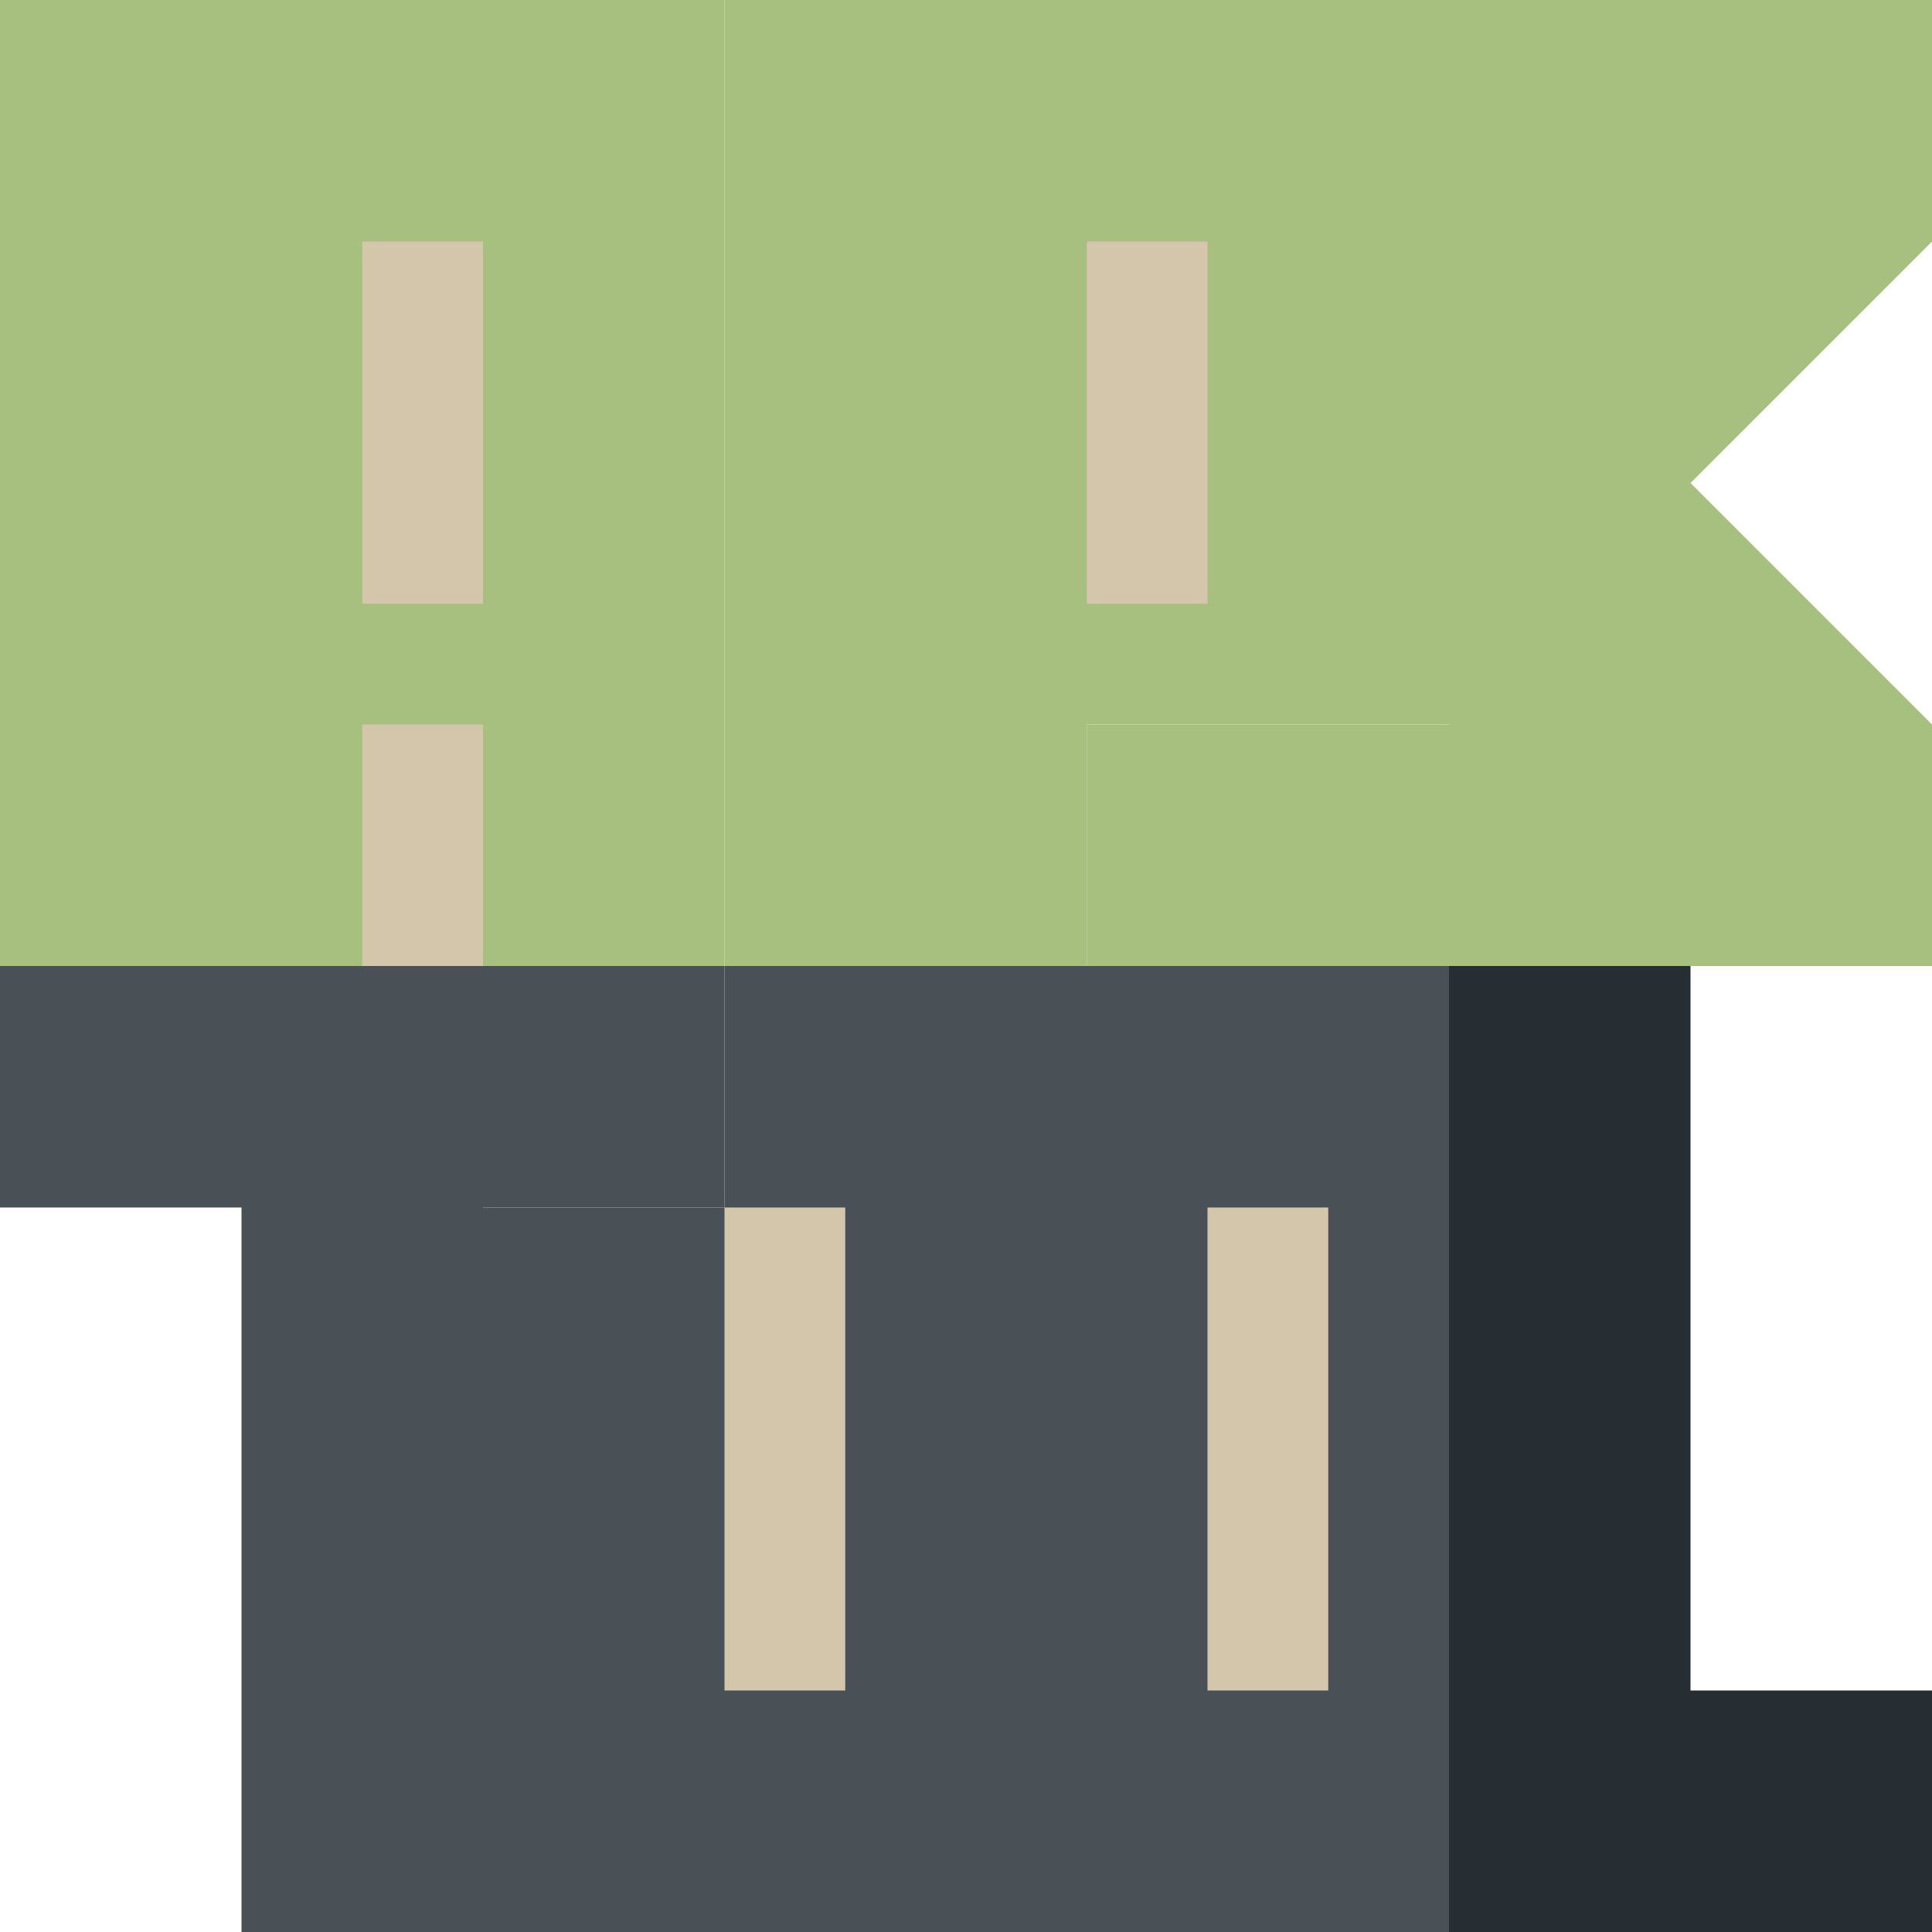 <svg width="16" height="16" version="1.1" xmlns="http://www.w3.org/2000/svg">
 <path d="m0 8h6v-8h-6z" style="fill:#a7c080"/>
 <path d="m6 8h3v-2h3v-6h-6z" style="fill:#a7c080"/>
 <path d="m9 6v2h7v-2l-2-2 2-2v-2h-4v6z" style="fill:#a7c080"/>
 <path d="m0 8v2h2v6h2v-6h2v-2z" style="fill:#495156"/>
 <path d="m4 10v6h4v-8h-2v2z" style="fill:#495156"/>
 <path d="m8 8v8h4v-8z" style="fill:#495156"/>
 <path d="m12 8v8h4v-2h-2v-6z" style="fill:#272e33"/>
 <rect x="3" y="2" width="1" height="3" style="fill:#d3c6aa"/>
 <rect x="3" y="6" width="1" height="2" style="fill:#d3c6aa"/>
 <rect x="9" y="2" width="1" height="3" style="fill:#d3c6aa"/>
 <rect x="6" y="10" width="1" height="4" style="fill:#d3c6aa"/>
 <rect x="10" y="10" width="1" height="4" style="fill:#d3c6aa"/>
</svg>
